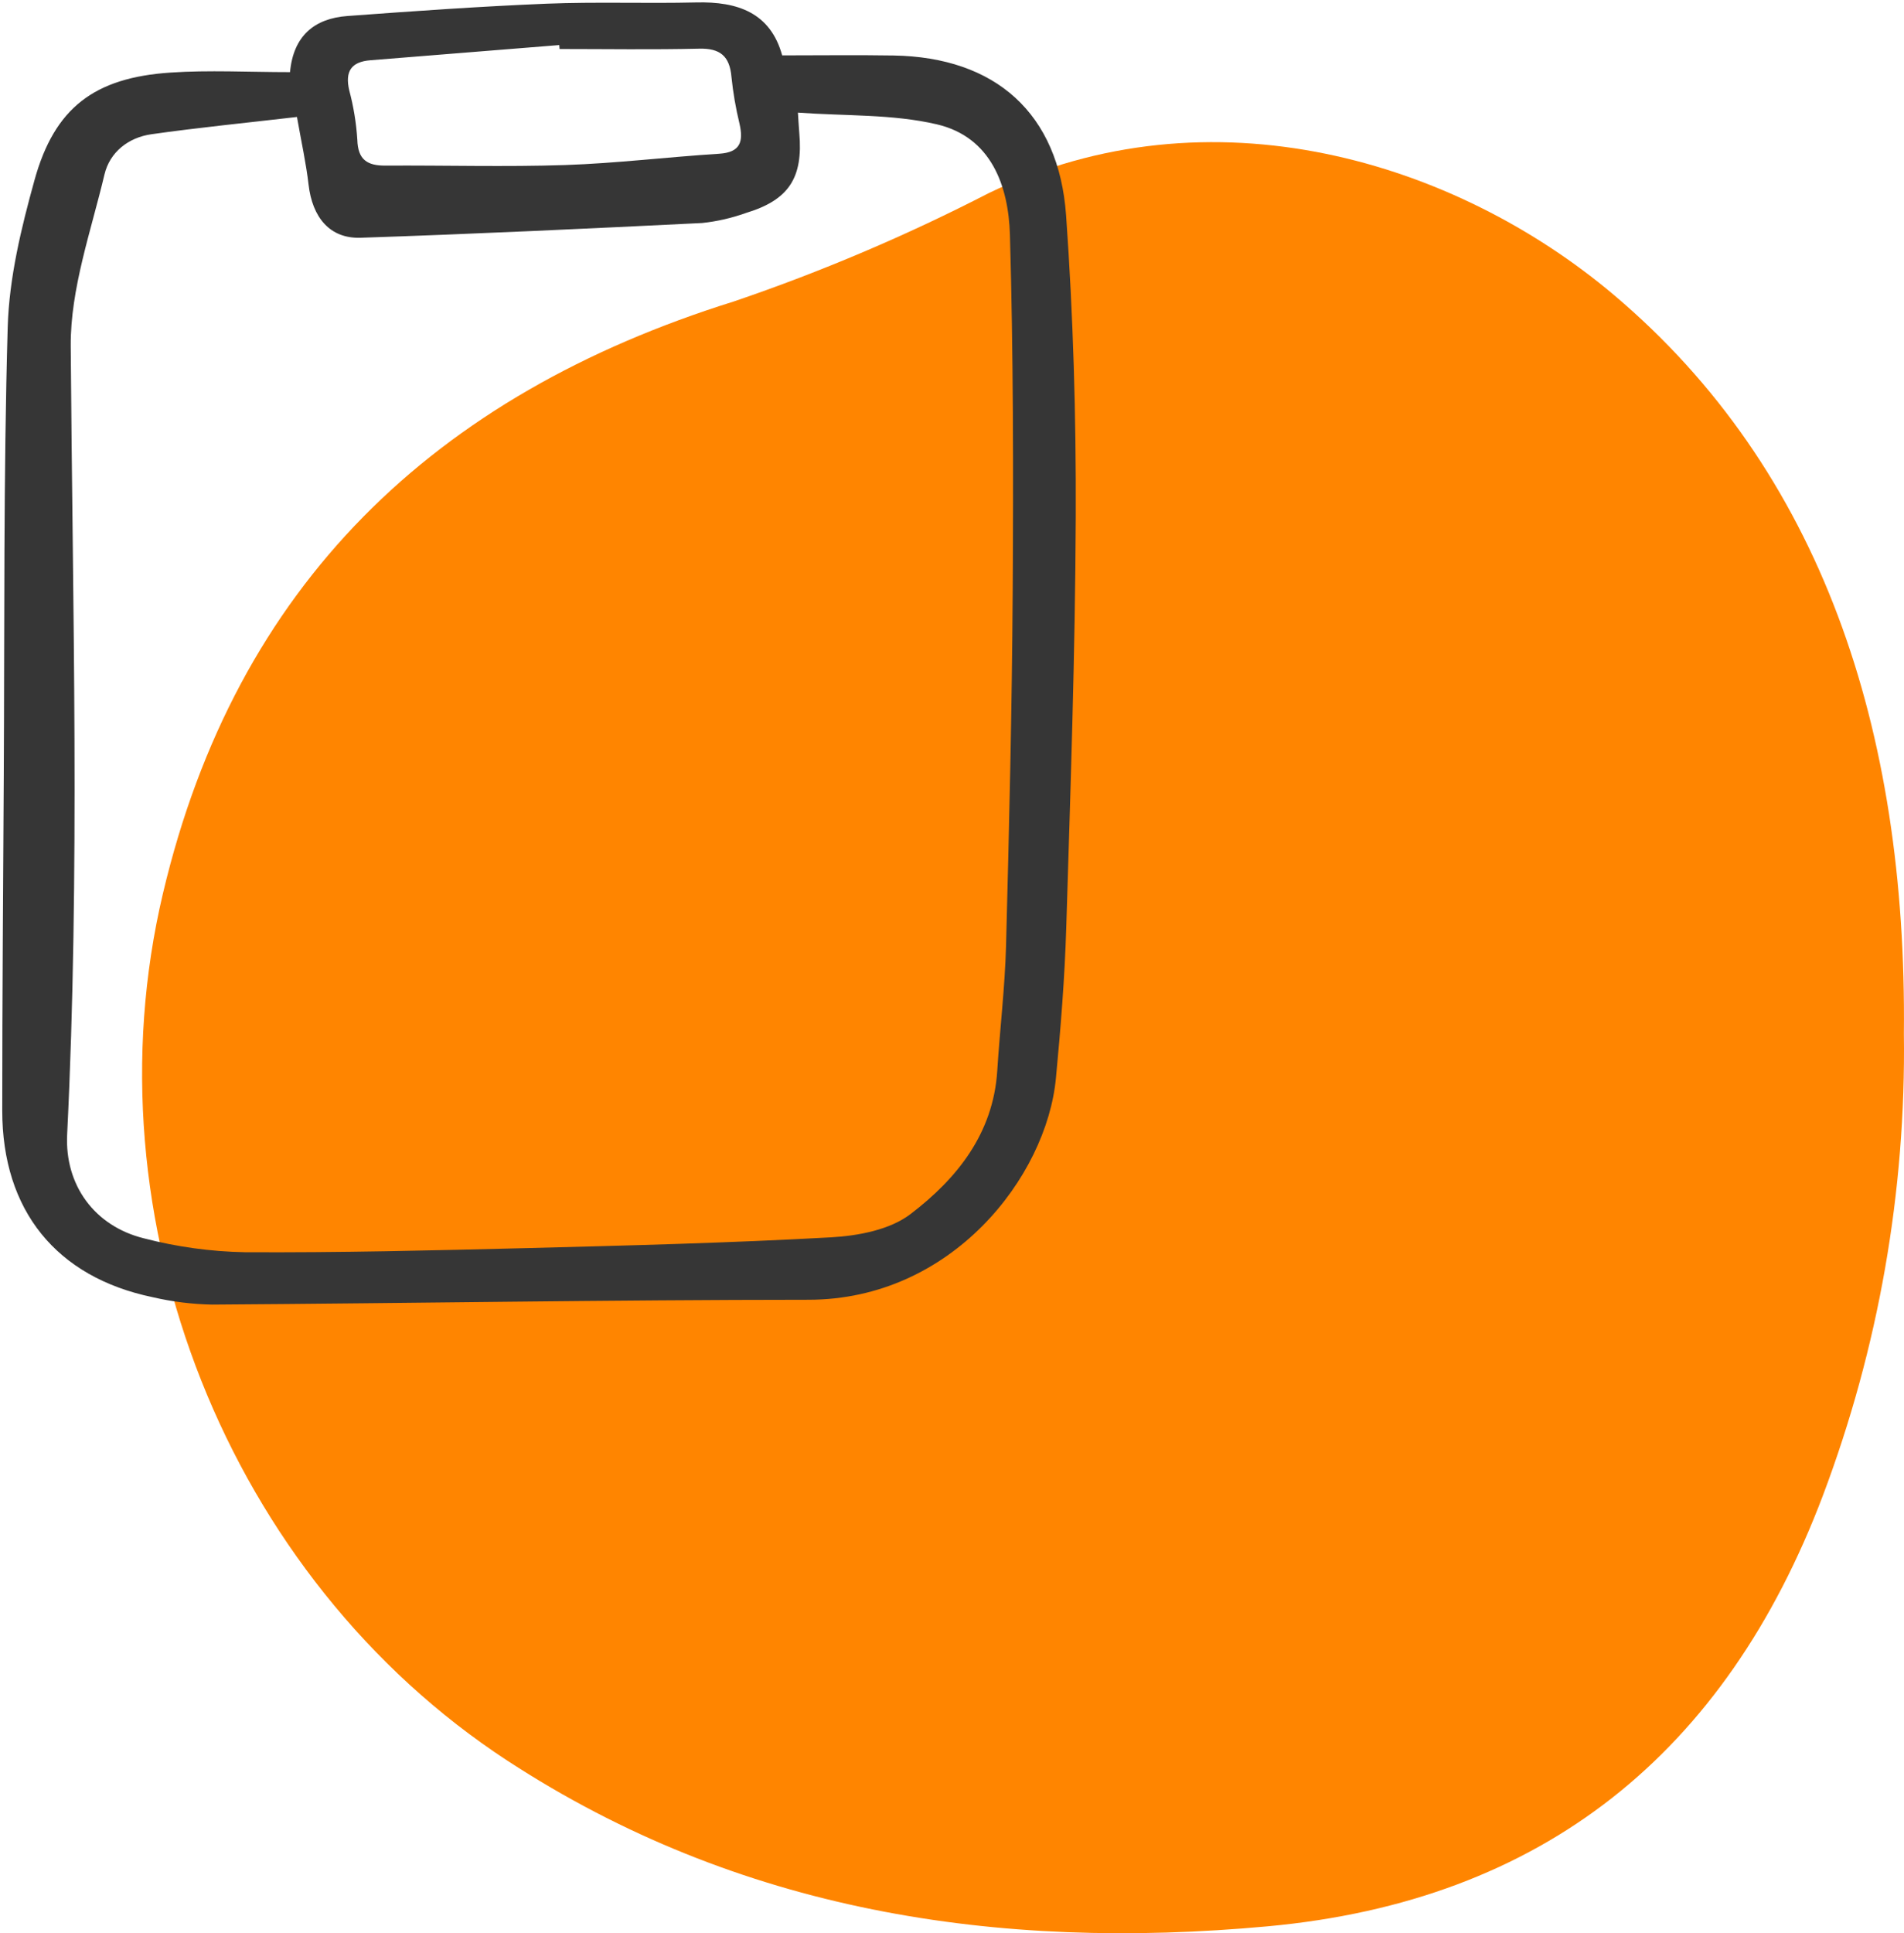 <svg width="67" height="68" viewBox="0 0 67 68" fill="none" xmlns="http://www.w3.org/2000/svg">
<path d="M66.996 36.358C67.071 41.904 66.105 47.414 64.146 52.604C60.723 61.65 54.306 66.866 44.605 67.757C35.078 68.634 25.98 67.233 17.86 61.934C8.005 55.494 3.02 42.889 5.734 31.425C8.304 20.559 15.276 13.898 25.825 10.603C28.905 9.556 31.902 8.282 34.793 6.793C42.594 3.026 51.21 5.661 56.794 10.377C64.088 16.537 67.107 25.631 66.996 36.358Z" fill="#FF8500"/>
<g clip-path="url(#clip0_1334_6)">
<path d="M10.206 2.537C10.322 1.263 11.062 0.649 12.224 0.563C14.558 0.391 16.893 0.226 19.23 0.13C20.985 0.06 22.745 0.128 24.502 0.086C25.959 0.05 27.11 0.448 27.524 1.948C28.877 1.948 30.16 1.931 31.443 1.952C35.023 2.012 37.259 3.975 37.515 7.578C37.766 11.096 37.868 14.632 37.855 18.16C37.836 22.987 37.668 27.815 37.52 32.641C37.466 34.404 37.324 36.166 37.157 37.923C36.828 41.398 33.486 45.717 28.449 45.718C21.453 45.721 14.458 45.842 7.461 45.888C6.758 45.874 6.058 45.787 5.373 45.628C1.981 44.924 0.079 42.572 0.079 39.067C0.079 35.121 0.111 31.175 0.133 27.229C0.162 21.988 0.121 16.746 0.271 11.51C0.321 9.773 0.748 8.016 1.216 6.329C1.921 3.79 3.321 2.732 5.994 2.553C7.36 2.461 8.738 2.537 10.206 2.537ZM10.45 4.114C8.627 4.326 6.973 4.488 5.328 4.722C4.519 4.837 3.863 5.349 3.676 6.139C3.202 8.135 2.476 10.159 2.489 12.168C2.553 21.414 2.819 30.659 2.363 39.903C2.275 41.686 3.325 43.126 5.063 43.557C6.223 43.859 7.415 44.023 8.613 44.046C11.922 44.064 15.232 43.984 18.54 43.901C22.11 43.81 25.681 43.72 29.246 43.522C30.202 43.468 31.317 43.258 32.043 42.702C33.668 41.462 34.953 39.878 35.093 37.658C35.185 36.191 35.363 34.727 35.402 33.26C35.512 29.109 35.61 24.957 35.636 20.804C35.662 16.627 35.658 12.447 35.539 8.271C35.49 6.531 34.875 4.821 32.97 4.374C31.411 4.008 29.749 4.084 28.078 3.961C28.102 4.324 28.111 4.498 28.126 4.671C28.267 6.258 27.757 7.037 26.243 7.493C25.746 7.671 25.23 7.789 24.706 7.844C20.701 8.041 16.695 8.23 12.688 8.363C11.605 8.398 10.991 7.647 10.858 6.493C10.772 5.744 10.606 5.004 10.45 4.114H10.45ZM19.69 1.724C19.686 1.678 19.683 1.631 19.679 1.585C17.466 1.763 15.252 1.941 13.039 2.119C12.357 2.172 12.134 2.511 12.29 3.18C12.442 3.748 12.537 4.33 12.574 4.916C12.594 5.624 12.929 5.829 13.564 5.825C15.672 5.812 17.781 5.875 19.886 5.805C21.695 5.744 23.497 5.522 25.305 5.408C26.052 5.361 26.167 4.986 26.023 4.353C25.891 3.81 25.796 3.259 25.739 2.703C25.676 1.972 25.339 1.694 24.604 1.712C22.967 1.751 21.328 1.724 19.69 1.724Z" fill="#363636"/>
</g>
<defs>
<clipPath id="clip0_1334_6">
<rect width="38" height="46" fill="white"/>
</clipPath>
</defs>
</svg>
